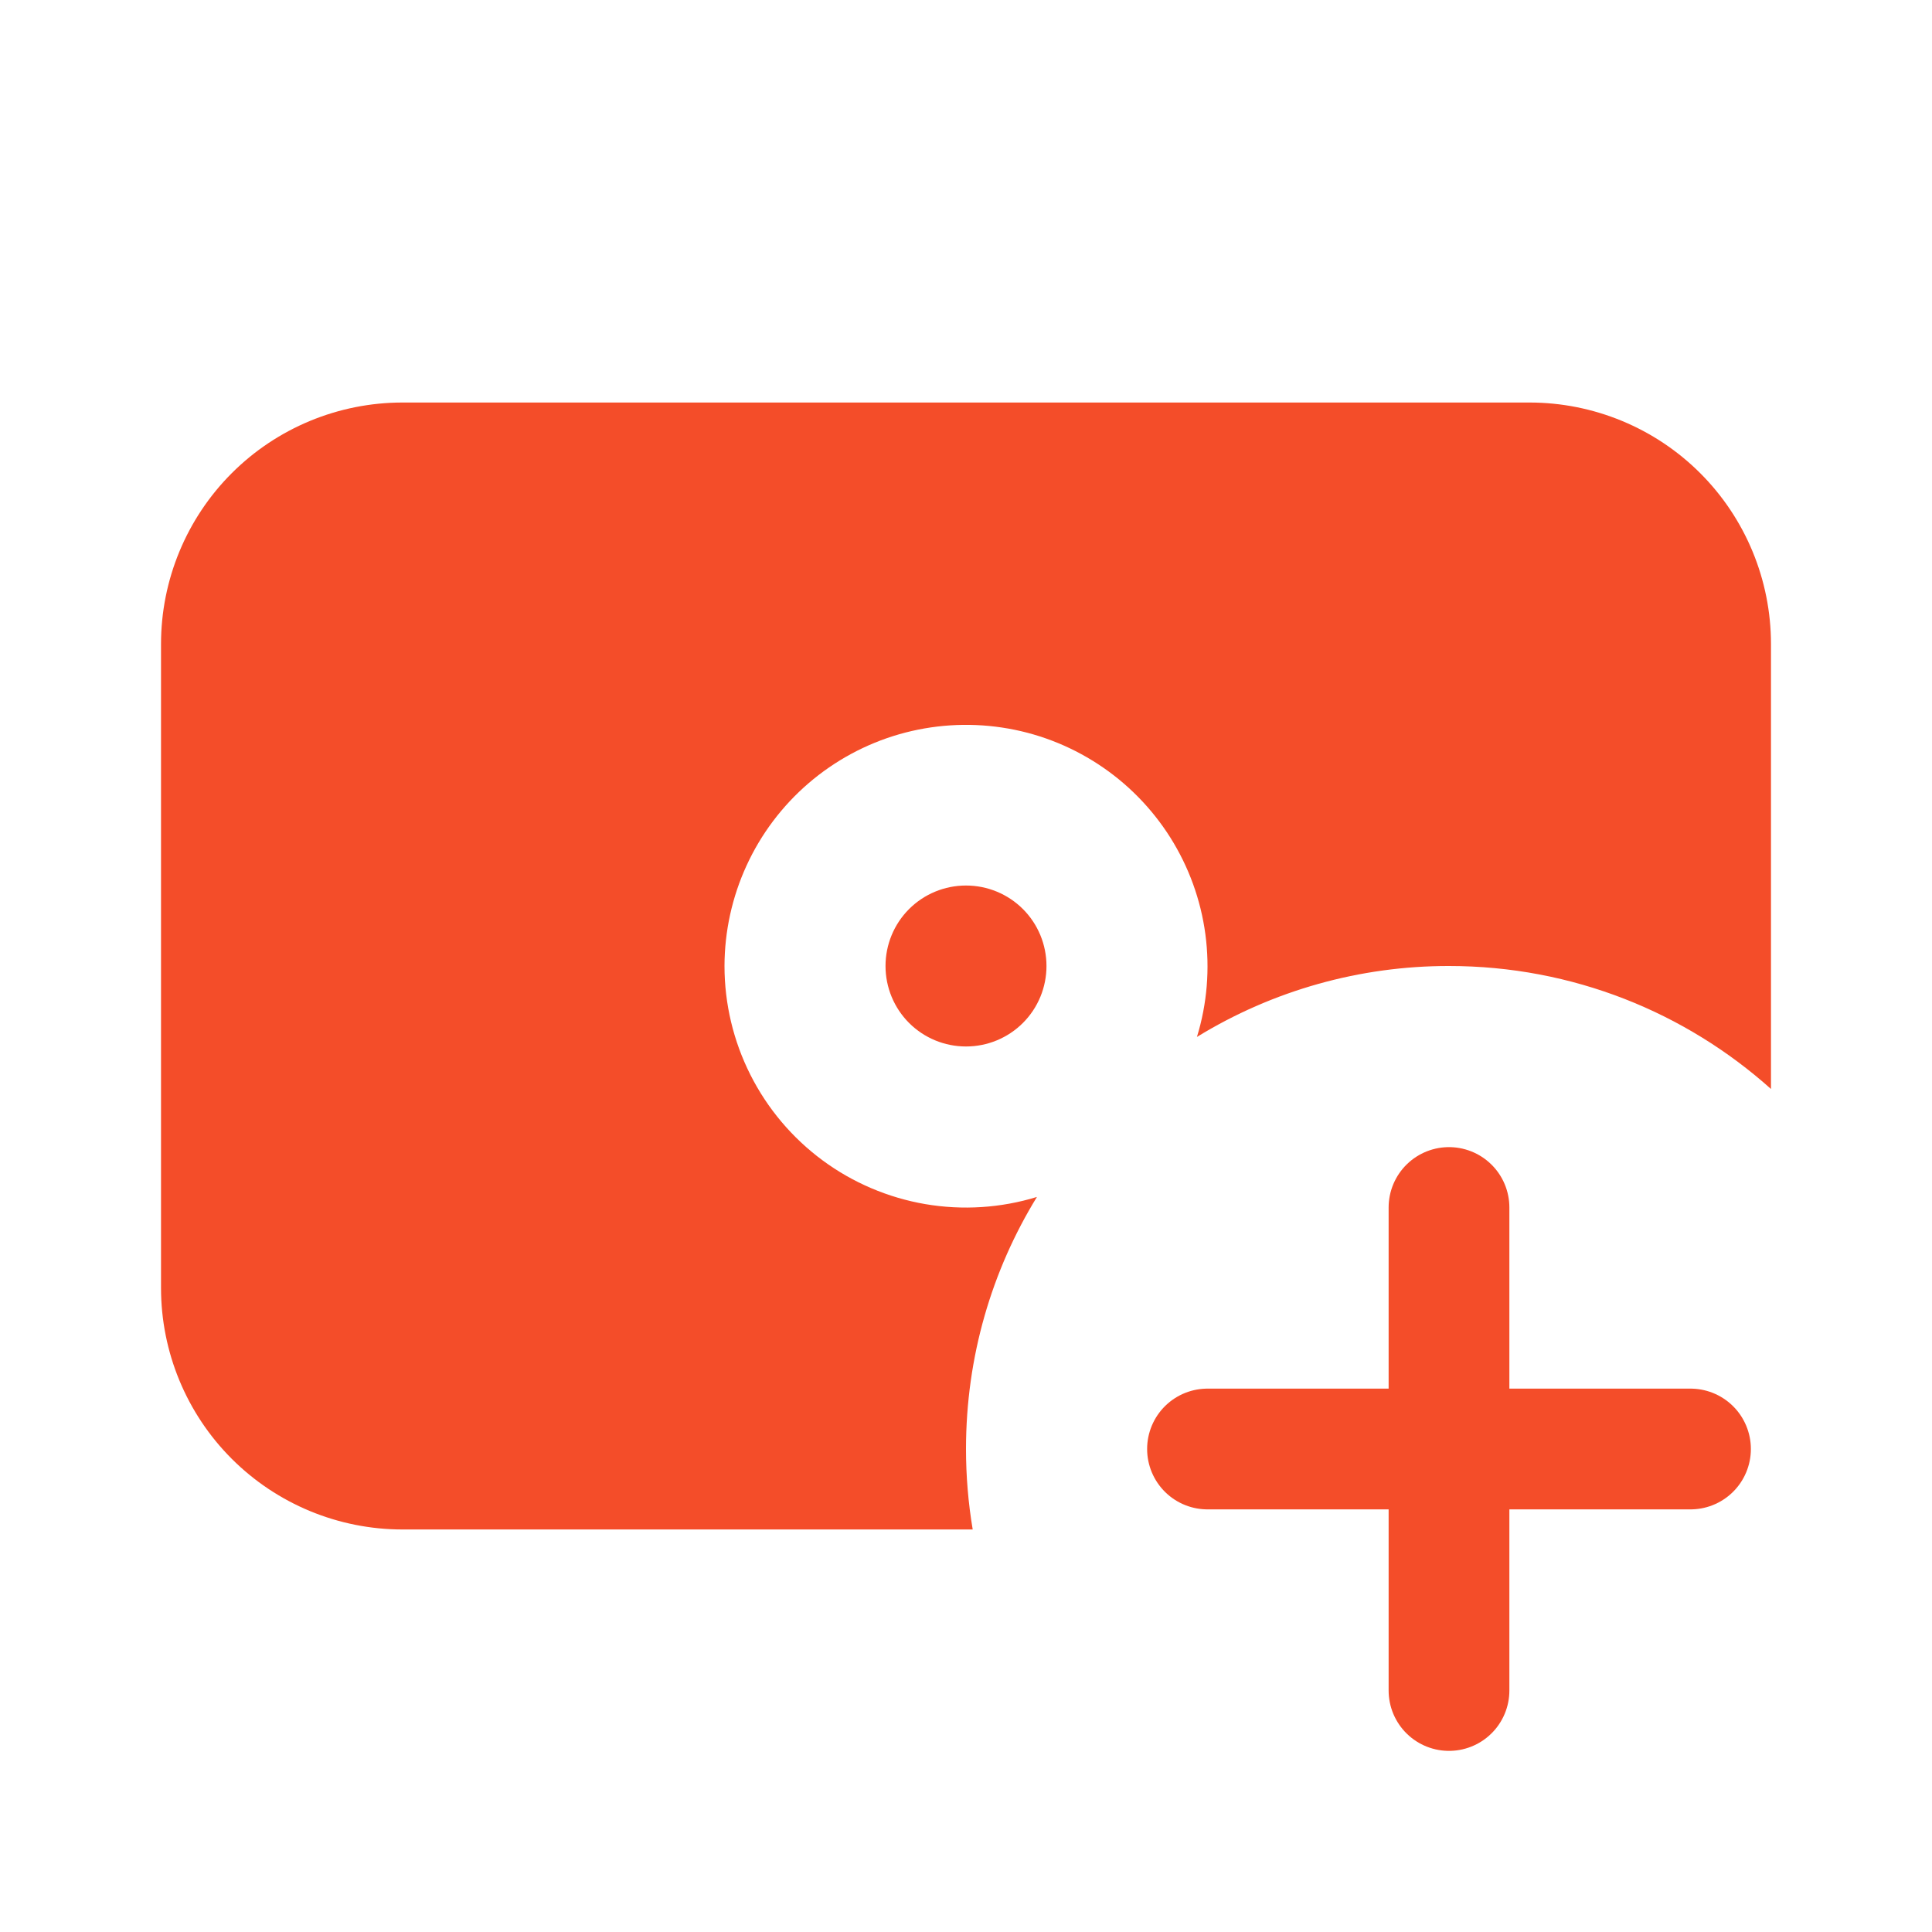 <svg width="32" height="32" viewBox="0 0 32 32" fill="none" xmlns="http://www.w3.org/2000/svg">
<path d="M24 20V24M24 28V24M24 24H20M24 24H28" stroke="#F44D29" stroke-width="2" stroke-linecap="round" stroke-linejoin="round"/>
<path fill-rule="evenodd" clip-rule="evenodd" d="M6.667 6.667C5.606 6.667 4.588 7.088 3.838 7.838C3.088 8.588 2.667 9.606 2.667 10.667V21.333C2.667 22.394 3.088 23.412 3.838 24.162C4.588 24.912 5.606 25.333 6.667 25.333H16.111C16.037 24.893 16 24.447 16 24C16 22.469 16.429 21.04 17.175 19.825C16.576 20.009 15.943 20.049 15.326 19.944C14.71 19.838 14.126 19.59 13.623 19.218C13.12 18.846 12.711 18.361 12.429 17.802C12.147 17.243 12 16.626 12 16C12.001 15.425 12.126 14.857 12.366 14.335C12.606 13.812 12.956 13.348 13.392 12.973C13.828 12.598 14.34 12.321 14.892 12.162C15.445 12.003 16.025 11.965 16.594 12.05C17.163 12.135 17.706 12.342 18.188 12.657C18.669 12.971 19.077 13.386 19.384 13.872C19.69 14.358 19.889 14.905 19.965 15.475C20.041 16.045 19.994 16.625 19.825 17.175C21.081 16.404 22.527 15.998 24 16C26.049 16 27.919 16.771 29.333 18.037V10.667C29.333 9.606 28.912 8.588 28.162 7.838C27.412 7.088 26.394 6.667 25.333 6.667H6.667ZM16 14.667C15.646 14.667 15.307 14.807 15.057 15.057C14.807 15.307 14.667 15.646 14.667 16C14.667 16.354 14.807 16.693 15.057 16.943C15.307 17.193 15.646 17.333 16 17.333C16.354 17.333 16.693 17.193 16.943 16.943C17.193 16.693 17.333 16.354 17.333 16C17.333 15.646 17.193 15.307 16.943 15.057C16.693 14.807 16.354 14.667 16 14.667Z" fill="#F44D29"/>
</svg>
